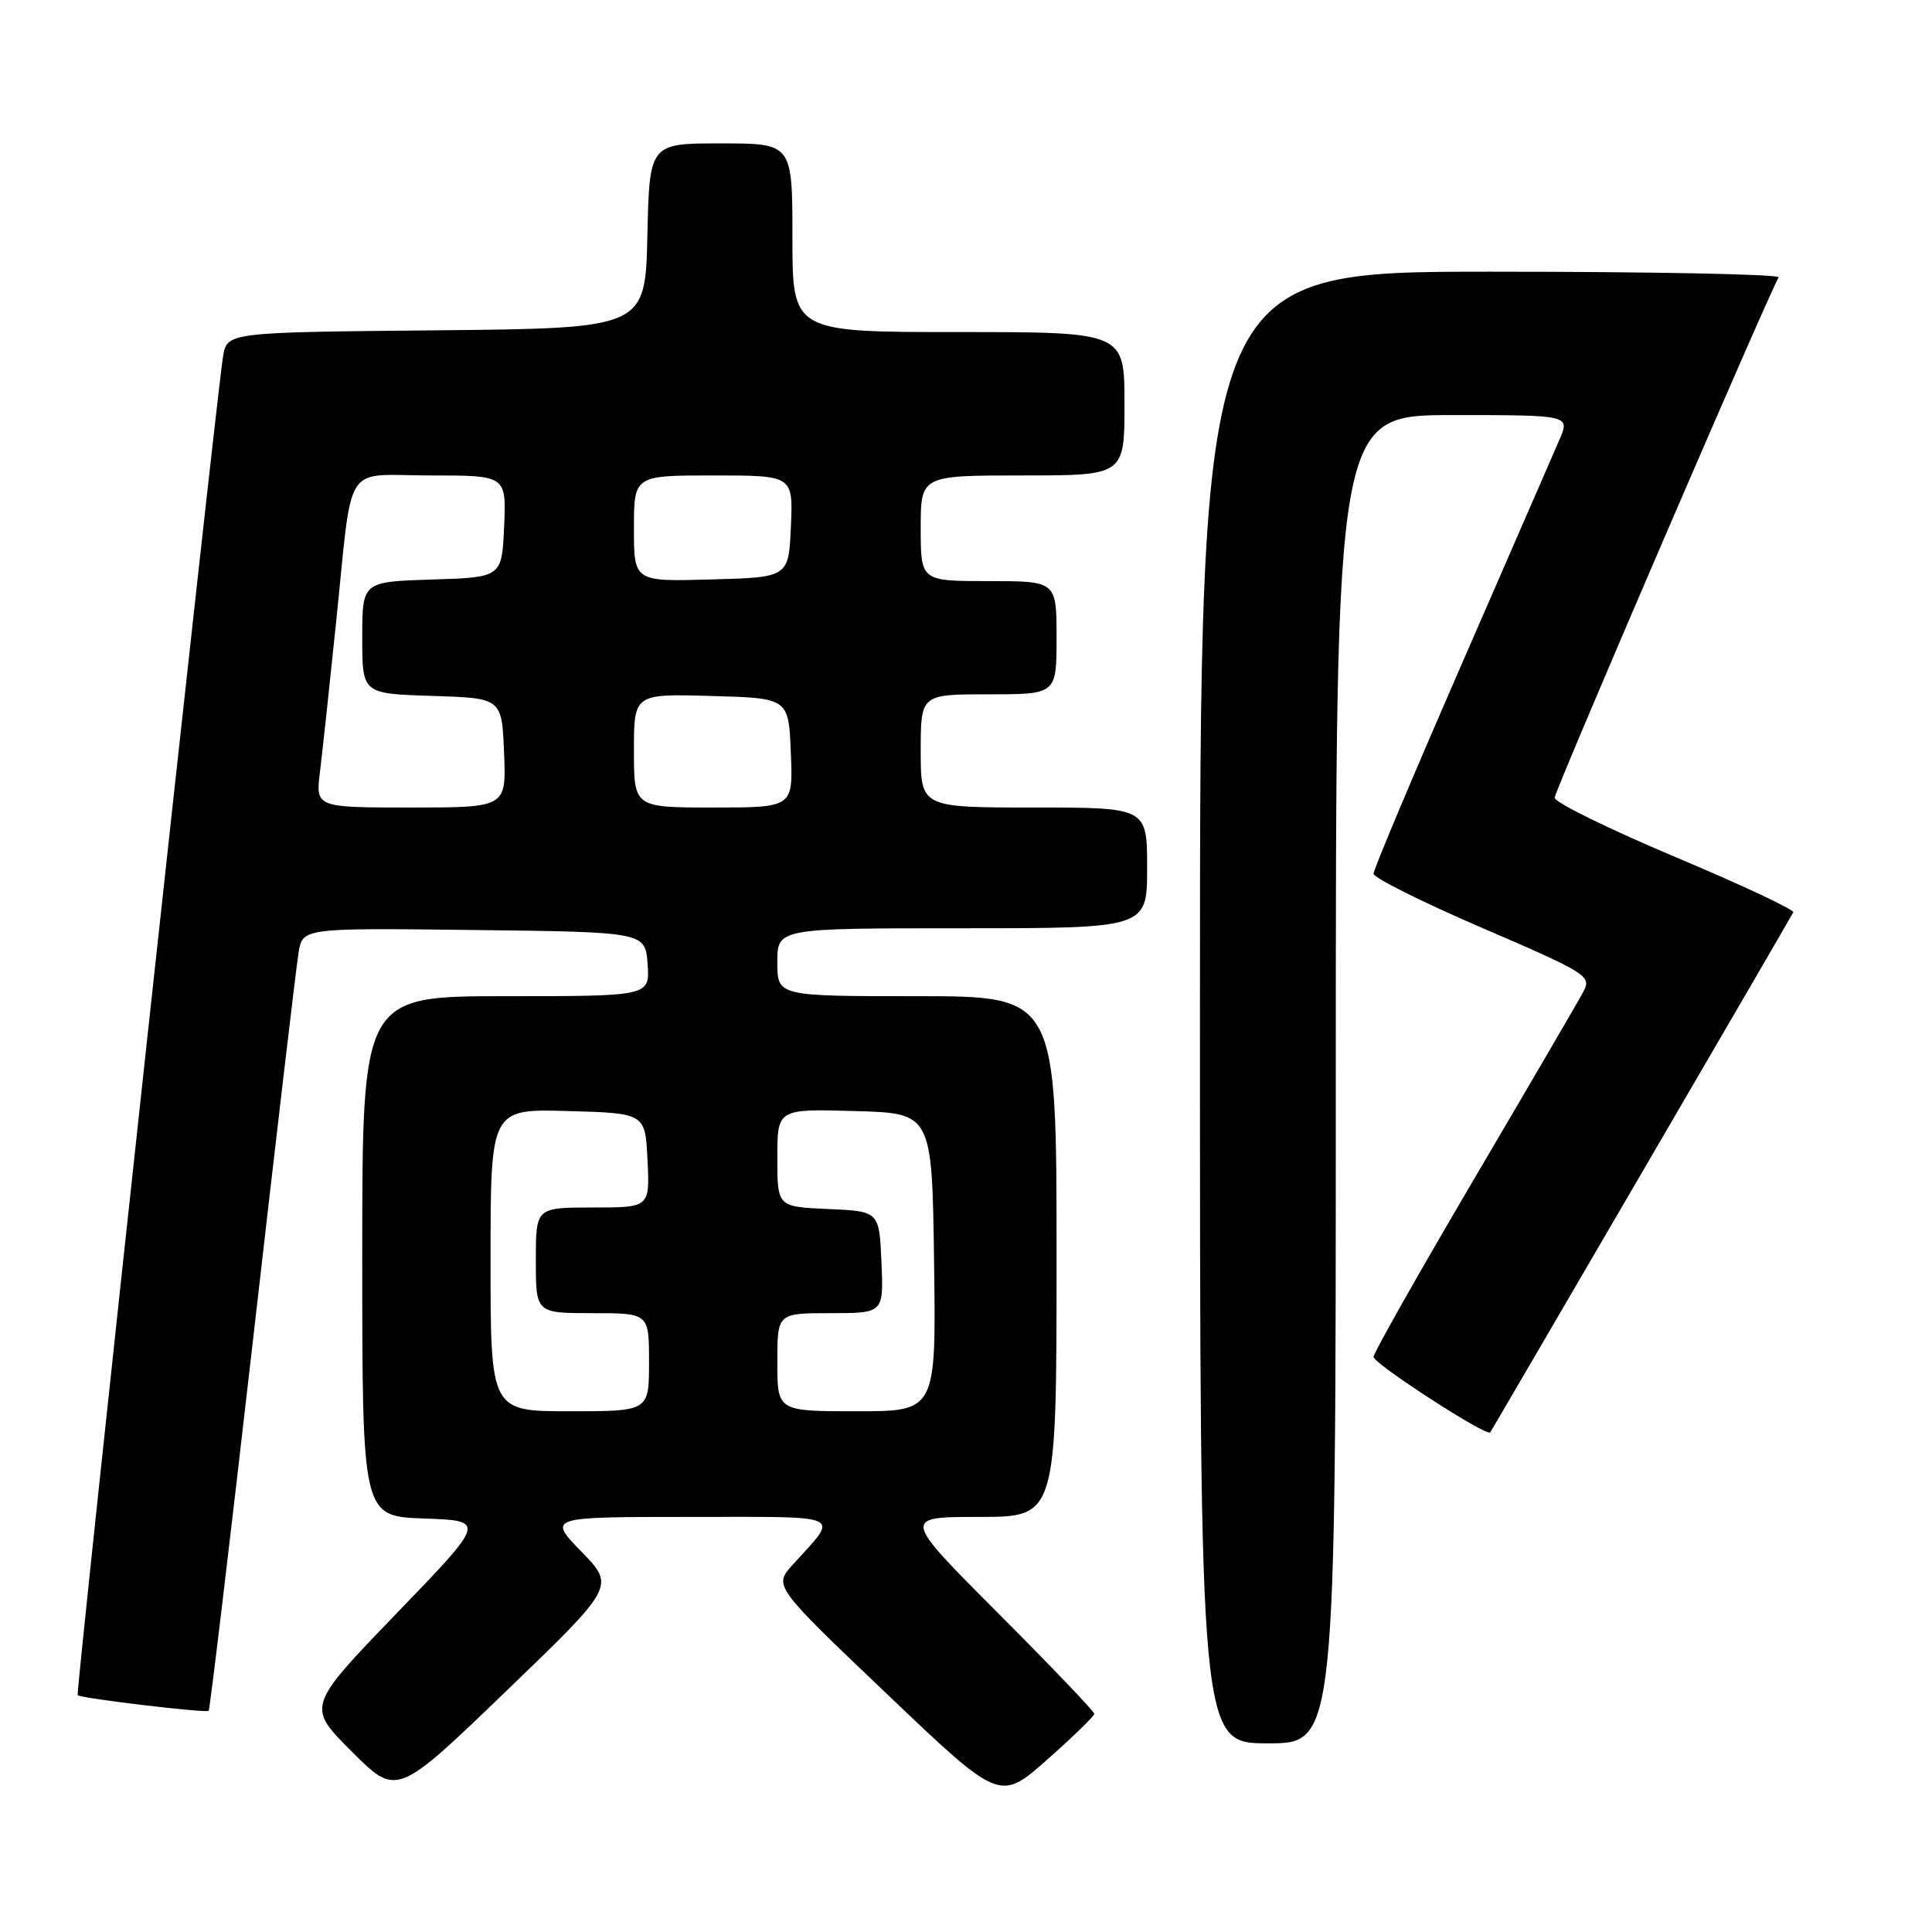 <?xml version="1.0" encoding="UTF-8" standalone="no"?>
<!DOCTYPE svg PUBLIC "-//W3C//DTD SVG 1.1//EN" "http://www.w3.org/Graphics/SVG/1.1/DTD/svg11.dtd" >
<svg xmlns="http://www.w3.org/2000/svg" xmlns:xlink="http://www.w3.org/1999/xlink" version="1.1" viewBox="0 0 256 256">
 <g >
 <path fill="currentColor"
d=" M 145.00 227.09 C 145.00 226.78 139.27 220.78 132.26 213.76 C 119.53 201.00 119.53 201.00 129.76 201.00 C 140.00 201.00 140.00 201.00 140.00 166.50 C 140.00 132.00 140.00 132.00 121.50 132.00 C 103.00 132.00 103.00 132.00 103.00 127.50 C 103.00 123.00 103.00 123.00 127.50 123.00 C 152.00 123.00 152.00 123.00 152.00 115.00 C 152.00 107.00 152.00 107.00 137.00 107.00 C 122.00 107.00 122.00 107.00 122.00 99.50 C 122.00 92.00 122.00 92.00 131.00 92.00 C 140.00 92.00 140.00 92.00 140.00 84.50 C 140.00 77.00 140.00 77.00 131.00 77.00 C 122.00 77.00 122.00 77.00 122.00 70.00 C 122.00 63.00 122.00 63.00 135.50 63.00 C 149.00 63.00 149.00 63.00 149.00 53.50 C 149.00 44.00 149.00 44.00 127.00 44.00 C 105.00 44.00 105.00 44.00 105.00 31.50 C 105.00 19.00 105.00 19.00 95.53 19.00 C 86.06 19.00 86.06 19.00 85.78 31.25 C 85.50 43.50 85.50 43.50 57.79 43.77 C 30.08 44.03 30.08 44.03 29.55 47.27 C 28.66 52.65 10.01 224.34 10.29 224.62 C 10.71 225.04 27.32 227.02 27.65 226.69 C 27.81 226.52 30.43 204.59 33.48 177.94 C 36.52 151.30 39.26 128.03 39.56 126.23 C 40.10 122.96 40.10 122.96 62.80 123.23 C 85.50 123.50 85.50 123.50 85.81 127.75 C 86.11 132.00 86.11 132.00 67.06 132.00 C 48.00 132.00 48.00 132.00 48.00 166.46 C 48.00 200.92 48.00 200.92 56.20 201.21 C 64.40 201.50 64.40 201.50 52.52 213.81 C 40.65 226.13 40.65 226.13 46.61 232.09 C 52.57 238.05 52.57 238.05 67.03 224.12 C 81.50 210.19 81.50 210.19 77.04 205.60 C 72.58 201.00 72.58 201.00 91.41 201.00 C 112.32 201.00 111.22 200.49 105.05 207.32 C 102.50 210.15 102.50 210.15 117.49 224.43 C 132.47 238.71 132.47 238.71 138.74 233.18 C 142.18 230.13 145.00 227.39 145.00 227.09 Z  M 177.00 143.00 C 177.00 55.00 177.00 55.00 192.51 55.00 C 208.03 55.00 208.03 55.00 206.64 58.25 C 205.87 60.04 200.01 73.49 193.62 88.15 C 187.23 102.80 182.00 115.23 182.00 115.77 C 182.00 116.31 188.51 119.56 196.48 122.99 C 210.25 128.92 210.90 129.33 209.83 131.36 C 209.21 132.54 202.69 143.71 195.35 156.18 C 188.01 168.66 182.00 179.28 182.00 179.79 C 182.00 180.69 197.00 190.41 197.46 189.80 C 197.69 189.50 236.99 122.07 237.62 120.89 C 237.80 120.55 230.76 117.25 221.97 113.55 C 213.19 109.85 206.00 106.32 206.00 105.70 C 206.00 104.80 234.17 39.36 235.68 36.75 C 235.92 36.34 218.77 36.00 197.56 36.00 C 159.00 36.00 159.00 36.00 159.00 133.50 C 159.00 231.00 159.00 231.00 168.00 231.00 C 177.00 231.00 177.00 231.00 177.00 143.00 Z  M 65.00 166.97 C 65.00 146.93 65.00 146.93 75.25 147.22 C 85.50 147.50 85.50 147.50 85.80 153.75 C 86.10 160.00 86.10 160.00 78.55 160.00 C 71.00 160.00 71.00 160.00 71.00 167.00 C 71.00 174.00 71.00 174.00 78.50 174.00 C 86.00 174.00 86.00 174.00 86.00 180.50 C 86.00 187.00 86.00 187.00 75.50 187.00 C 65.00 187.00 65.00 187.00 65.00 166.97 Z  M 103.00 180.50 C 103.00 174.00 103.00 174.00 110.05 174.00 C 117.09 174.00 117.09 174.00 116.80 167.25 C 116.50 160.50 116.50 160.50 109.75 160.20 C 103.00 159.91 103.00 159.91 103.00 153.42 C 103.00 146.93 103.00 146.93 113.25 147.22 C 123.50 147.50 123.50 147.50 123.77 167.25 C 124.04 187.00 124.04 187.00 113.52 187.00 C 103.00 187.00 103.00 187.00 103.00 180.50 Z  M 42.40 102.25 C 42.72 99.64 43.68 90.75 44.53 82.50 C 46.80 60.66 45.29 63.00 57.06 63.00 C 67.09 63.00 67.09 63.00 66.80 69.75 C 66.50 76.50 66.50 76.50 57.25 76.79 C 48.00 77.08 48.00 77.08 48.00 84.50 C 48.00 91.92 48.00 91.92 57.25 92.21 C 66.50 92.50 66.50 92.50 66.79 99.75 C 67.09 107.00 67.09 107.00 54.45 107.00 C 41.81 107.00 41.81 107.00 42.40 102.25 Z  M 84.00 99.47 C 84.00 91.93 84.00 91.93 94.25 92.22 C 104.50 92.50 104.50 92.50 104.79 99.75 C 105.09 107.00 105.09 107.00 94.54 107.00 C 84.00 107.00 84.00 107.00 84.00 99.47 Z  M 84.00 70.03 C 84.00 63.00 84.00 63.00 94.55 63.00 C 105.09 63.00 105.09 63.00 104.80 69.75 C 104.50 76.50 104.50 76.50 94.25 76.78 C 84.00 77.07 84.00 77.07 84.00 70.03 Z "/>
</g>
</svg>